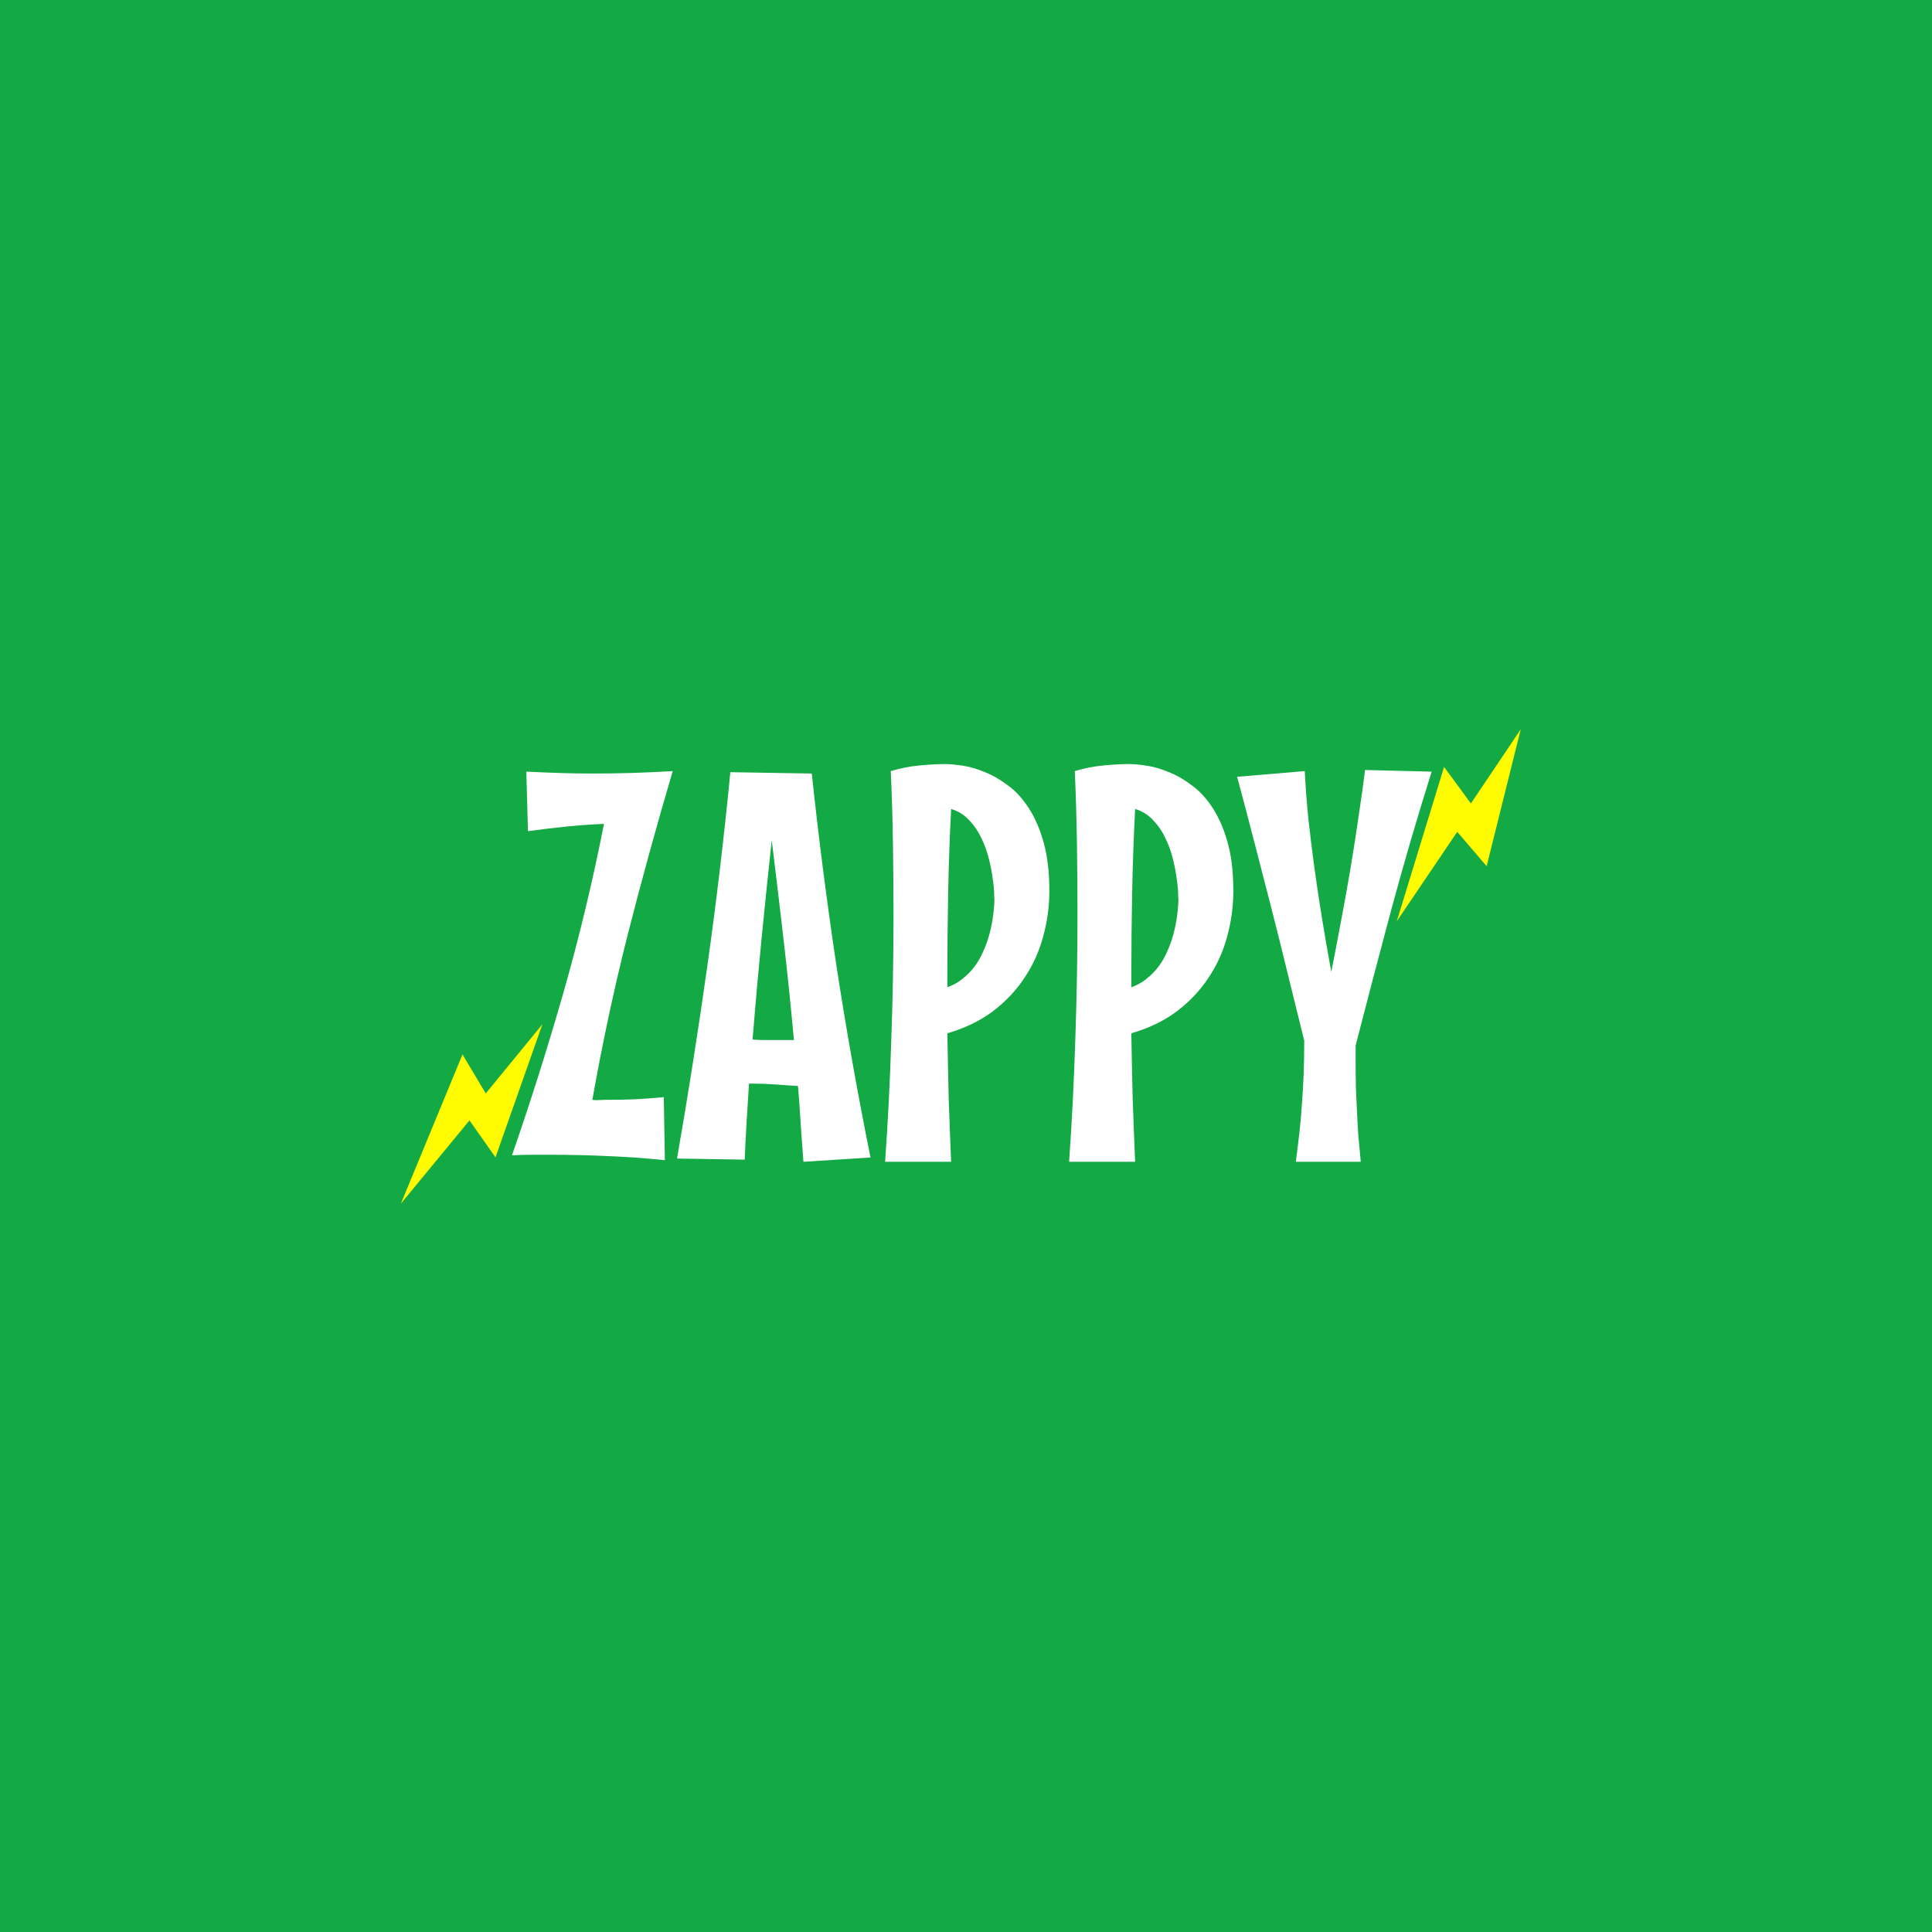 <svg width="128" height="128" viewBox="0 0 128 128" fill="none" xmlns="http://www.w3.org/2000/svg">
<rect width="128" height="128" fill="#13A944"/>
<path d="M94.851 51.123C93.895 54.158 92.999 57.224 92.162 60.319C91.338 63.402 90.555 66.384 89.814 69.264V70.376C89.814 70.973 89.82 71.541 89.832 72.079C89.856 72.604 89.88 73.13 89.904 73.656C89.928 74.17 89.957 74.702 89.993 75.251C90.041 75.789 90.095 76.363 90.155 76.972H85.852C85.948 76.231 86.032 75.544 86.103 74.911C86.175 74.266 86.229 73.632 86.265 73.011C86.312 72.389 86.348 71.75 86.372 71.093C86.396 70.435 86.408 69.718 86.408 68.942C86.073 67.567 85.721 66.139 85.35 64.657C84.992 63.175 84.621 61.687 84.239 60.194C83.857 58.7 83.474 57.218 83.092 55.748C82.709 54.266 82.333 52.838 81.962 51.464L86.444 51.087C86.492 52.067 86.569 53.107 86.677 54.206C86.796 55.294 86.934 56.405 87.089 57.541C87.245 58.676 87.418 59.823 87.609 60.982C87.8 62.142 87.998 63.277 88.201 64.388C88.428 63.253 88.649 62.1 88.864 60.929C89.091 59.745 89.3 58.58 89.491 57.433C89.683 56.286 89.856 55.168 90.011 54.081C90.178 52.993 90.322 51.971 90.441 51.015L94.851 51.123Z" fill="white"/>
<path d="M81.712 59.028C81.712 60.056 81.574 61.066 81.299 62.058C81.037 63.038 80.624 63.946 80.063 64.783C79.513 65.619 78.814 66.36 77.965 67.005C77.117 67.639 76.113 68.123 74.954 68.457C74.978 69.903 75.007 71.338 75.043 72.76C75.091 74.17 75.145 75.574 75.205 76.972H70.831C71.022 74.26 71.159 71.547 71.243 68.834C71.338 66.121 71.386 63.39 71.386 60.642C71.386 59.052 71.374 57.469 71.35 55.891C71.327 54.302 71.279 52.7 71.207 51.087C71.841 50.896 72.48 50.77 73.125 50.711C73.782 50.651 74.338 50.621 74.792 50.621C75.115 50.621 75.509 50.657 75.975 50.729C76.453 50.8 76.943 50.944 77.445 51.159C77.959 51.362 78.467 51.655 78.969 52.037C79.483 52.408 79.943 52.91 80.349 53.543C80.756 54.164 81.084 54.923 81.335 55.82C81.586 56.716 81.712 57.785 81.712 59.028ZM74.954 65.41C75.348 65.267 75.689 65.076 75.975 64.836C76.274 64.597 76.531 64.335 76.746 64.048C76.973 63.749 77.159 63.432 77.302 63.098C77.457 62.763 77.583 62.434 77.678 62.112C77.906 61.359 78.037 60.54 78.073 59.656C78.073 59.644 78.067 59.506 78.055 59.243C78.055 58.981 78.025 58.652 77.965 58.258C77.917 57.851 77.834 57.409 77.714 56.931C77.595 56.441 77.427 55.975 77.212 55.533C77.009 55.091 76.74 54.696 76.406 54.35C76.083 53.991 75.683 53.74 75.205 53.597C75.109 55.449 75.043 57.307 75.007 59.172C74.972 61.024 74.954 62.894 74.954 64.783V65.41Z" fill="white"/>
<path d="M69.522 59.028C69.522 60.056 69.384 61.066 69.109 62.058C68.847 63.038 68.434 63.946 67.873 64.783C67.323 65.619 66.624 66.36 65.775 67.005C64.927 67.639 63.923 68.123 62.764 68.457C62.788 69.903 62.818 71.338 62.853 72.76C62.901 74.17 62.955 75.574 63.015 76.972H58.641C58.832 74.26 58.969 71.547 59.053 68.834C59.149 66.121 59.196 63.39 59.196 60.642C59.196 59.052 59.184 57.469 59.16 55.891C59.137 54.302 59.089 52.7 59.017 51.087C59.651 50.896 60.29 50.77 60.935 50.711C61.593 50.651 62.148 50.621 62.602 50.621C62.925 50.621 63.319 50.657 63.785 50.729C64.263 50.8 64.754 50.944 65.255 51.159C65.769 51.362 66.277 51.655 66.779 52.037C67.293 52.408 67.753 52.91 68.159 53.543C68.566 54.164 68.894 54.923 69.145 55.82C69.396 56.716 69.522 57.785 69.522 59.028ZM62.764 65.41C63.158 65.267 63.499 65.076 63.785 64.836C64.084 64.597 64.341 64.335 64.556 64.048C64.783 63.749 64.969 63.432 65.112 63.098C65.267 62.763 65.393 62.434 65.488 62.112C65.716 61.359 65.847 60.54 65.883 59.656C65.883 59.644 65.877 59.506 65.865 59.243C65.865 58.981 65.835 58.652 65.775 58.258C65.728 57.851 65.644 57.409 65.524 56.931C65.405 56.441 65.237 55.975 65.022 55.533C64.819 55.091 64.55 54.696 64.216 54.35C63.893 53.991 63.493 53.74 63.015 53.597C62.919 55.449 62.853 57.307 62.818 59.172C62.782 61.024 62.764 62.894 62.764 64.783V65.41Z" fill="white"/>
<path d="M53.228 76.972C53.168 76.148 53.108 75.317 53.048 74.481C53.001 73.644 52.941 72.802 52.869 71.953C52.343 71.917 51.835 71.881 51.345 71.846C50.855 71.81 50.359 71.792 49.858 71.792H49.624C49.565 72.652 49.511 73.501 49.463 74.337C49.415 75.174 49.373 76.004 49.338 76.829L44.856 76.757C45.597 72.491 46.266 68.236 46.864 63.994C47.461 59.751 47.969 55.473 48.388 51.159L53.783 51.248C54.237 55.515 54.781 59.757 55.415 63.976C56.06 68.183 56.813 72.419 57.673 76.686L53.228 76.972ZM51.13 55.676C50.891 57.875 50.664 60.068 50.449 62.255C50.234 64.442 50.037 66.647 49.858 68.87C50.108 68.894 50.365 68.906 50.628 68.906C50.891 68.906 51.16 68.906 51.435 68.906H52.6C52.397 66.683 52.17 64.478 51.919 62.291C51.668 60.104 51.405 57.899 51.13 55.676Z" fill="white"/>
<path d="M44.569 51.087C43.494 54.732 42.496 58.359 41.576 61.968C40.667 65.577 39.891 69.21 39.245 72.867C39.389 72.891 39.532 72.897 39.675 72.885C39.831 72.873 39.992 72.867 40.159 72.867C40.805 72.867 41.438 72.855 42.06 72.832C42.693 72.796 43.332 72.748 43.978 72.688L44.049 76.865C42.794 76.733 41.546 76.644 40.303 76.596C39.06 76.536 37.787 76.506 36.485 76.506C36.066 76.506 35.636 76.506 35.194 76.506C34.764 76.506 34.339 76.518 33.921 76.542C35.152 72.993 36.287 69.402 37.327 65.769C38.367 62.136 39.263 58.407 40.016 54.583C39.191 54.619 38.361 54.678 37.524 54.762C36.7 54.846 35.851 54.947 34.979 55.067L34.871 51.123C35.612 51.159 36.347 51.189 37.076 51.213C37.805 51.236 38.54 51.248 39.281 51.248C41.05 51.248 42.812 51.195 44.569 51.087Z" fill="white"/>
<path d="M98.494 57.389L100.753 48.319L97.451 53.231L95.673 50.809L92.541 61.035L96.546 55.113L98.494 57.389Z" fill="#FFFB00"/>
<path d="M32.828 76.678L35.934 67.862L32.182 72.441L30.641 69.861L26.558 79.746L31.104 74.229L32.828 76.678Z" fill="#FFFB00"/>
</svg>

